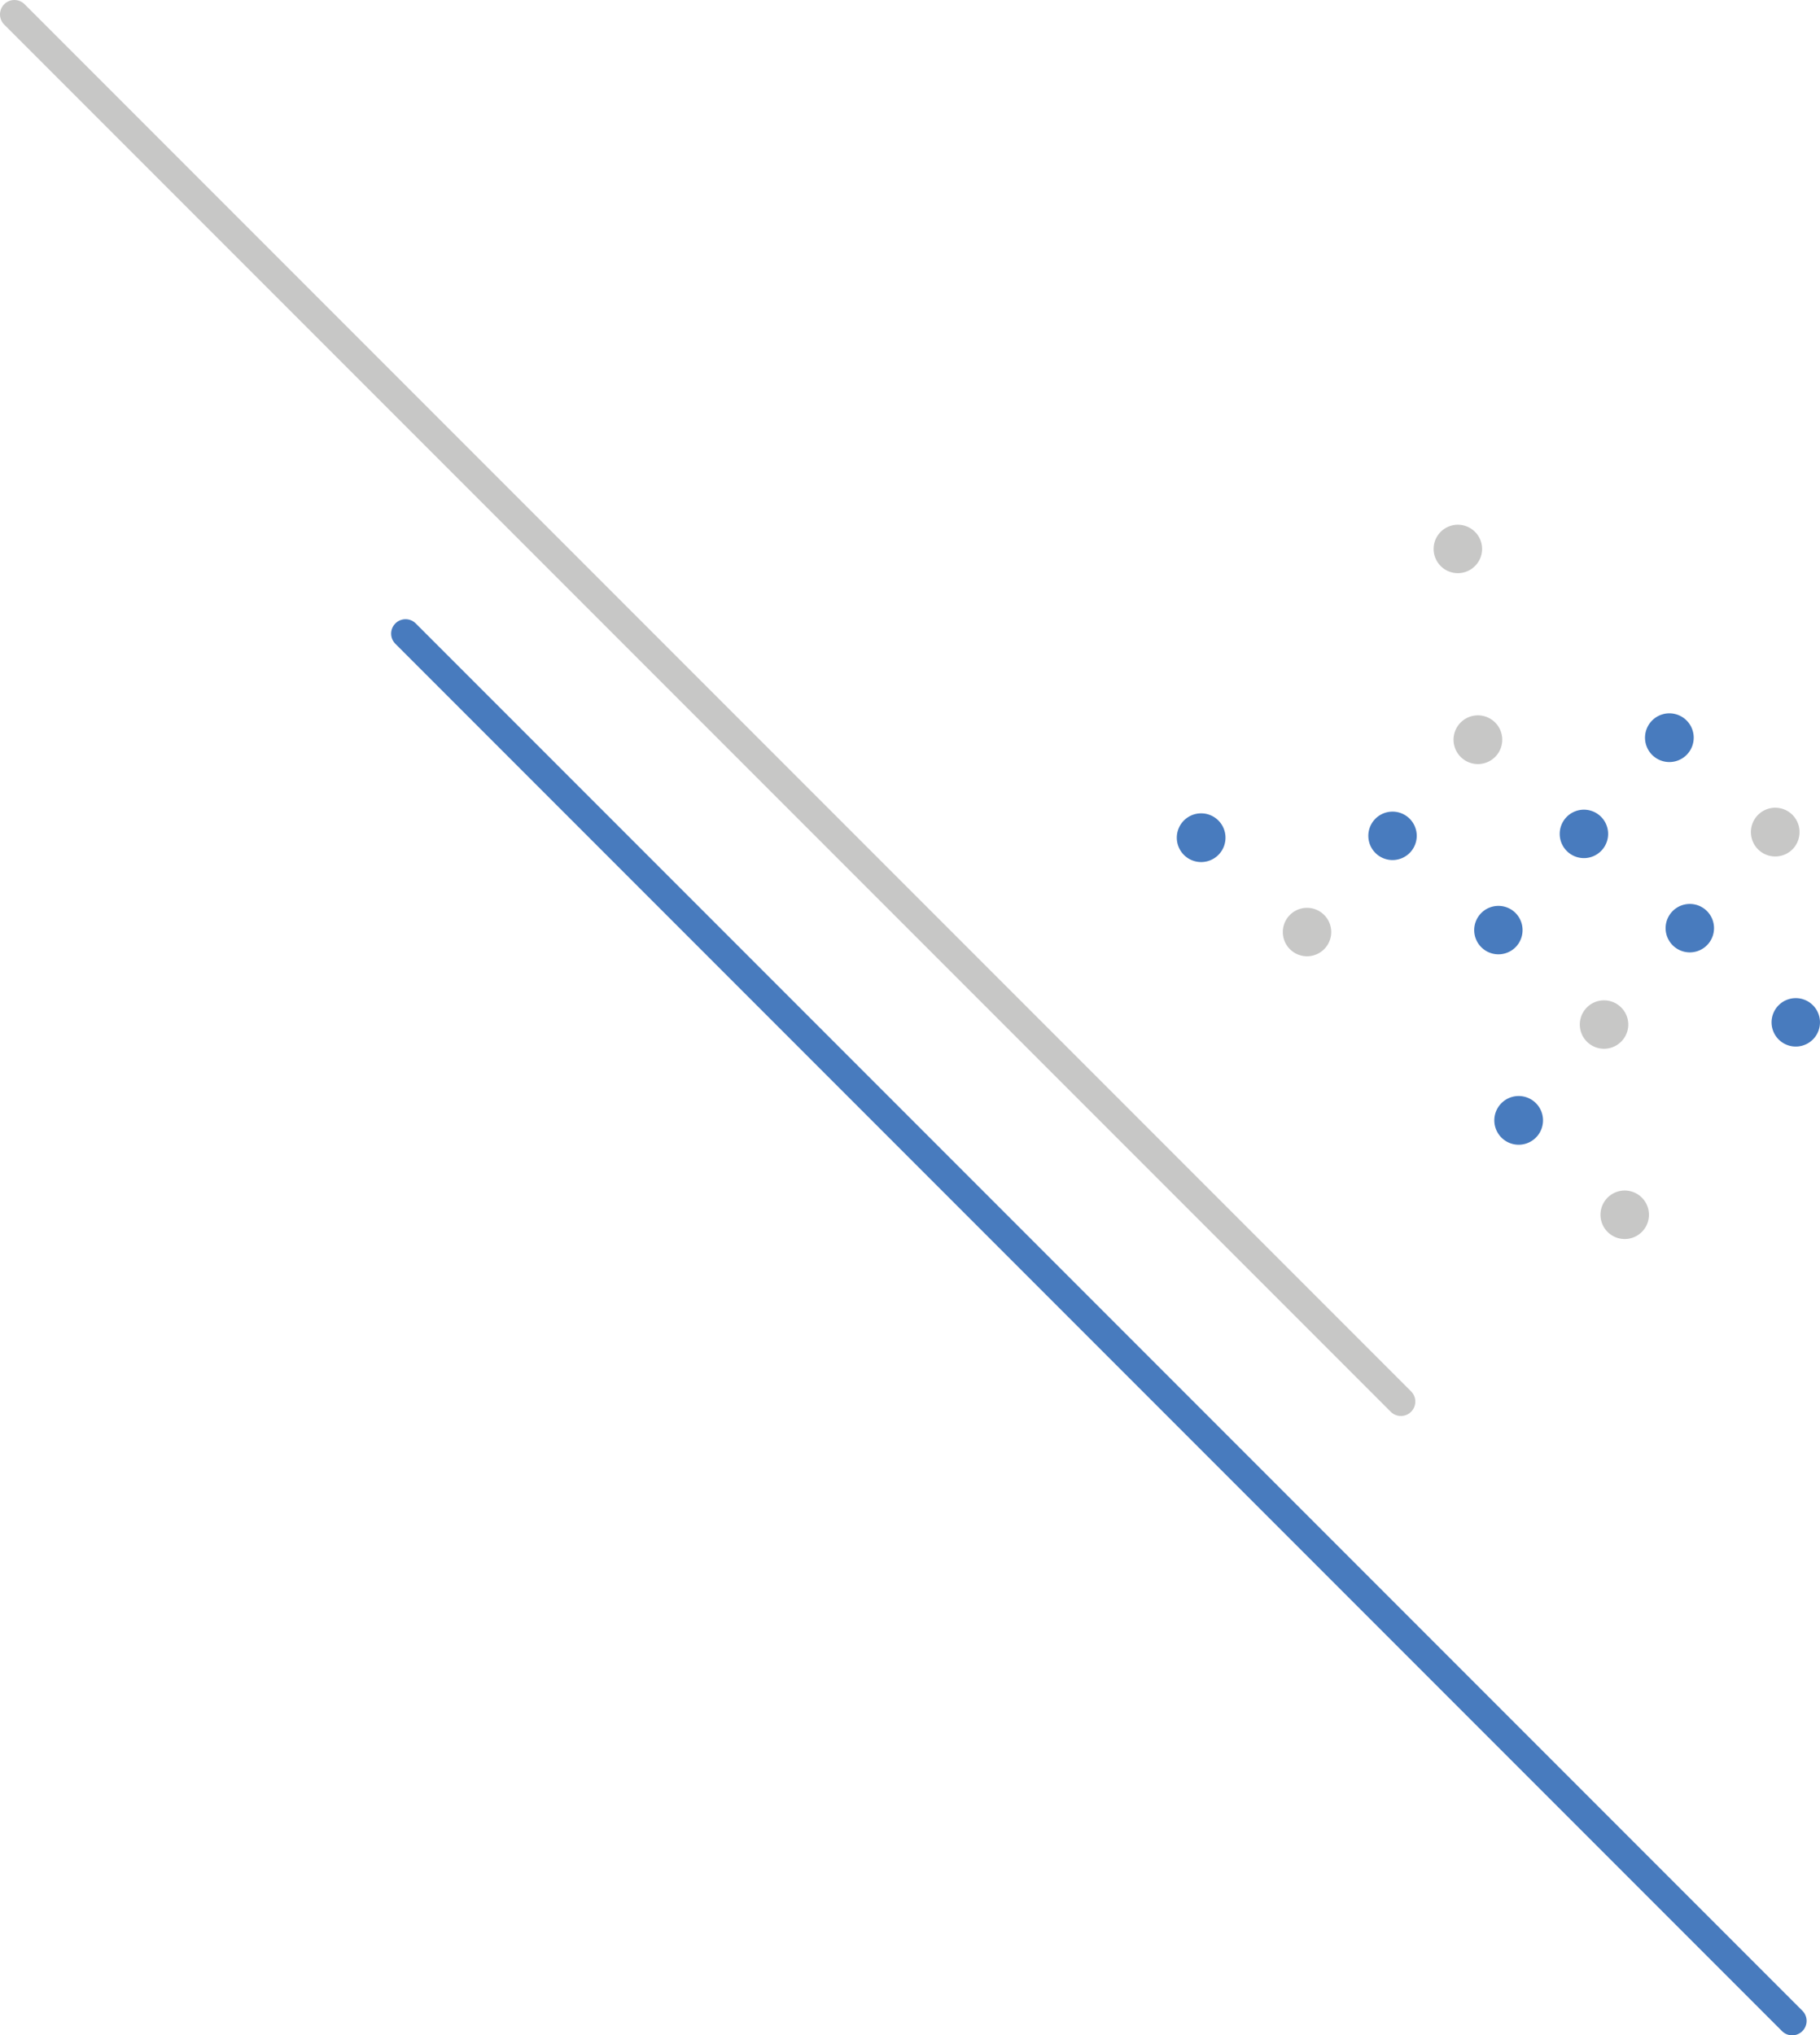 <svg id="Layer_1" data-name="Layer 1" xmlns="http://www.w3.org/2000/svg" viewBox="0 0 126.33 141.21"><defs><style>.cls-1,.cls-2{fill:none;stroke-linecap:round;stroke-linejoin:round;stroke-width:2px;}.cls-1{stroke:#c7c7c6;}.cls-2{stroke:#487bbe;}.cls-3{fill:#487bbe;}.cls-4{fill:#c7c7c6;}</style></defs><line class="cls-1" x1="1" y1="1" x2="97.24" y2="97.24"/><line class="cls-2" x1="28.15" y1="43.96" x2="124.4" y2="140.21"/><path class="cls-3" d="M70.3,64.4A1.69,1.69,0,1,1,70.16,62,1.69,1.69,0,0,1,70.3,64.4Z" transform="translate(14.33 -5.15)"/><path class="cls-4" d="M77.65,70.93a1.68,1.68,0,1,1-.14-2.37A1.68,1.68,0,0,1,77.65,70.93Z" transform="translate(14.33 -5.15)"/><path class="cls-3" d="M92.35,84a1.69,1.69,0,1,1-.14-2.38A1.69,1.69,0,0,1,92.35,84Z" transform="translate(14.33 -5.15)"/><path class="cls-4" d="M99.7,90.55a1.68,1.68,0,1,1-2.51-2.24,1.68,1.68,0,1,1,2.51,2.24Z" transform="translate(14.33 -5.15)"/><path class="cls-3" d="M83.58,64.26a1.68,1.68,0,1,1-.14-2.38A1.68,1.68,0,0,1,83.58,64.26Z" transform="translate(14.33 -5.15)"/><path class="cls-3" d="M90.93,70.8a1.68,1.68,0,1,1-.14-2.38A1.69,1.69,0,0,1,90.93,70.8Z" transform="translate(14.33 -5.15)"/><path class="cls-4" d="M98.28,77.33A1.68,1.68,0,1,1,98.15,75,1.67,1.67,0,0,1,98.28,77.33Z" transform="translate(14.33 -5.15)"/><path class="cls-4" d="M89.52,57.59a1.69,1.69,0,1,1-.14-2.38A1.69,1.69,0,0,1,89.52,57.59Z" transform="translate(14.33 -5.15)"/><path class="cls-3" d="M96.87,64.12a1.68,1.68,0,1,1-.14-2.37A1.68,1.68,0,0,1,96.87,64.12Z" transform="translate(14.33 -5.15)"/><path class="cls-3" d="M104.22,70.66a1.68,1.68,0,1,1-.14-2.37A1.68,1.68,0,0,1,104.22,70.66Z" transform="translate(14.33 -5.15)"/><path class="cls-3" d="M111.57,77.2a1.68,1.68,0,1,1-.14-2.38A1.68,1.68,0,0,1,111.57,77.2Z" transform="translate(14.33 -5.15)"/><path class="cls-4" d="M88.1,44.37A1.68,1.68,0,1,1,88,42,1.67,1.67,0,0,1,88.1,44.37Z" transform="translate(14.33 -5.15)"/><path class="cls-3" d="M102.81,57.45a1.69,1.69,0,1,1-.14-2.38A1.69,1.69,0,0,1,102.81,57.45Z" transform="translate(14.33 -5.15)"/><path class="cls-4" d="M110.16,64a1.69,1.69,0,1,1-.14-2.38A1.7,1.7,0,0,1,110.16,64Z" transform="translate(14.33 -5.15)"/></svg>